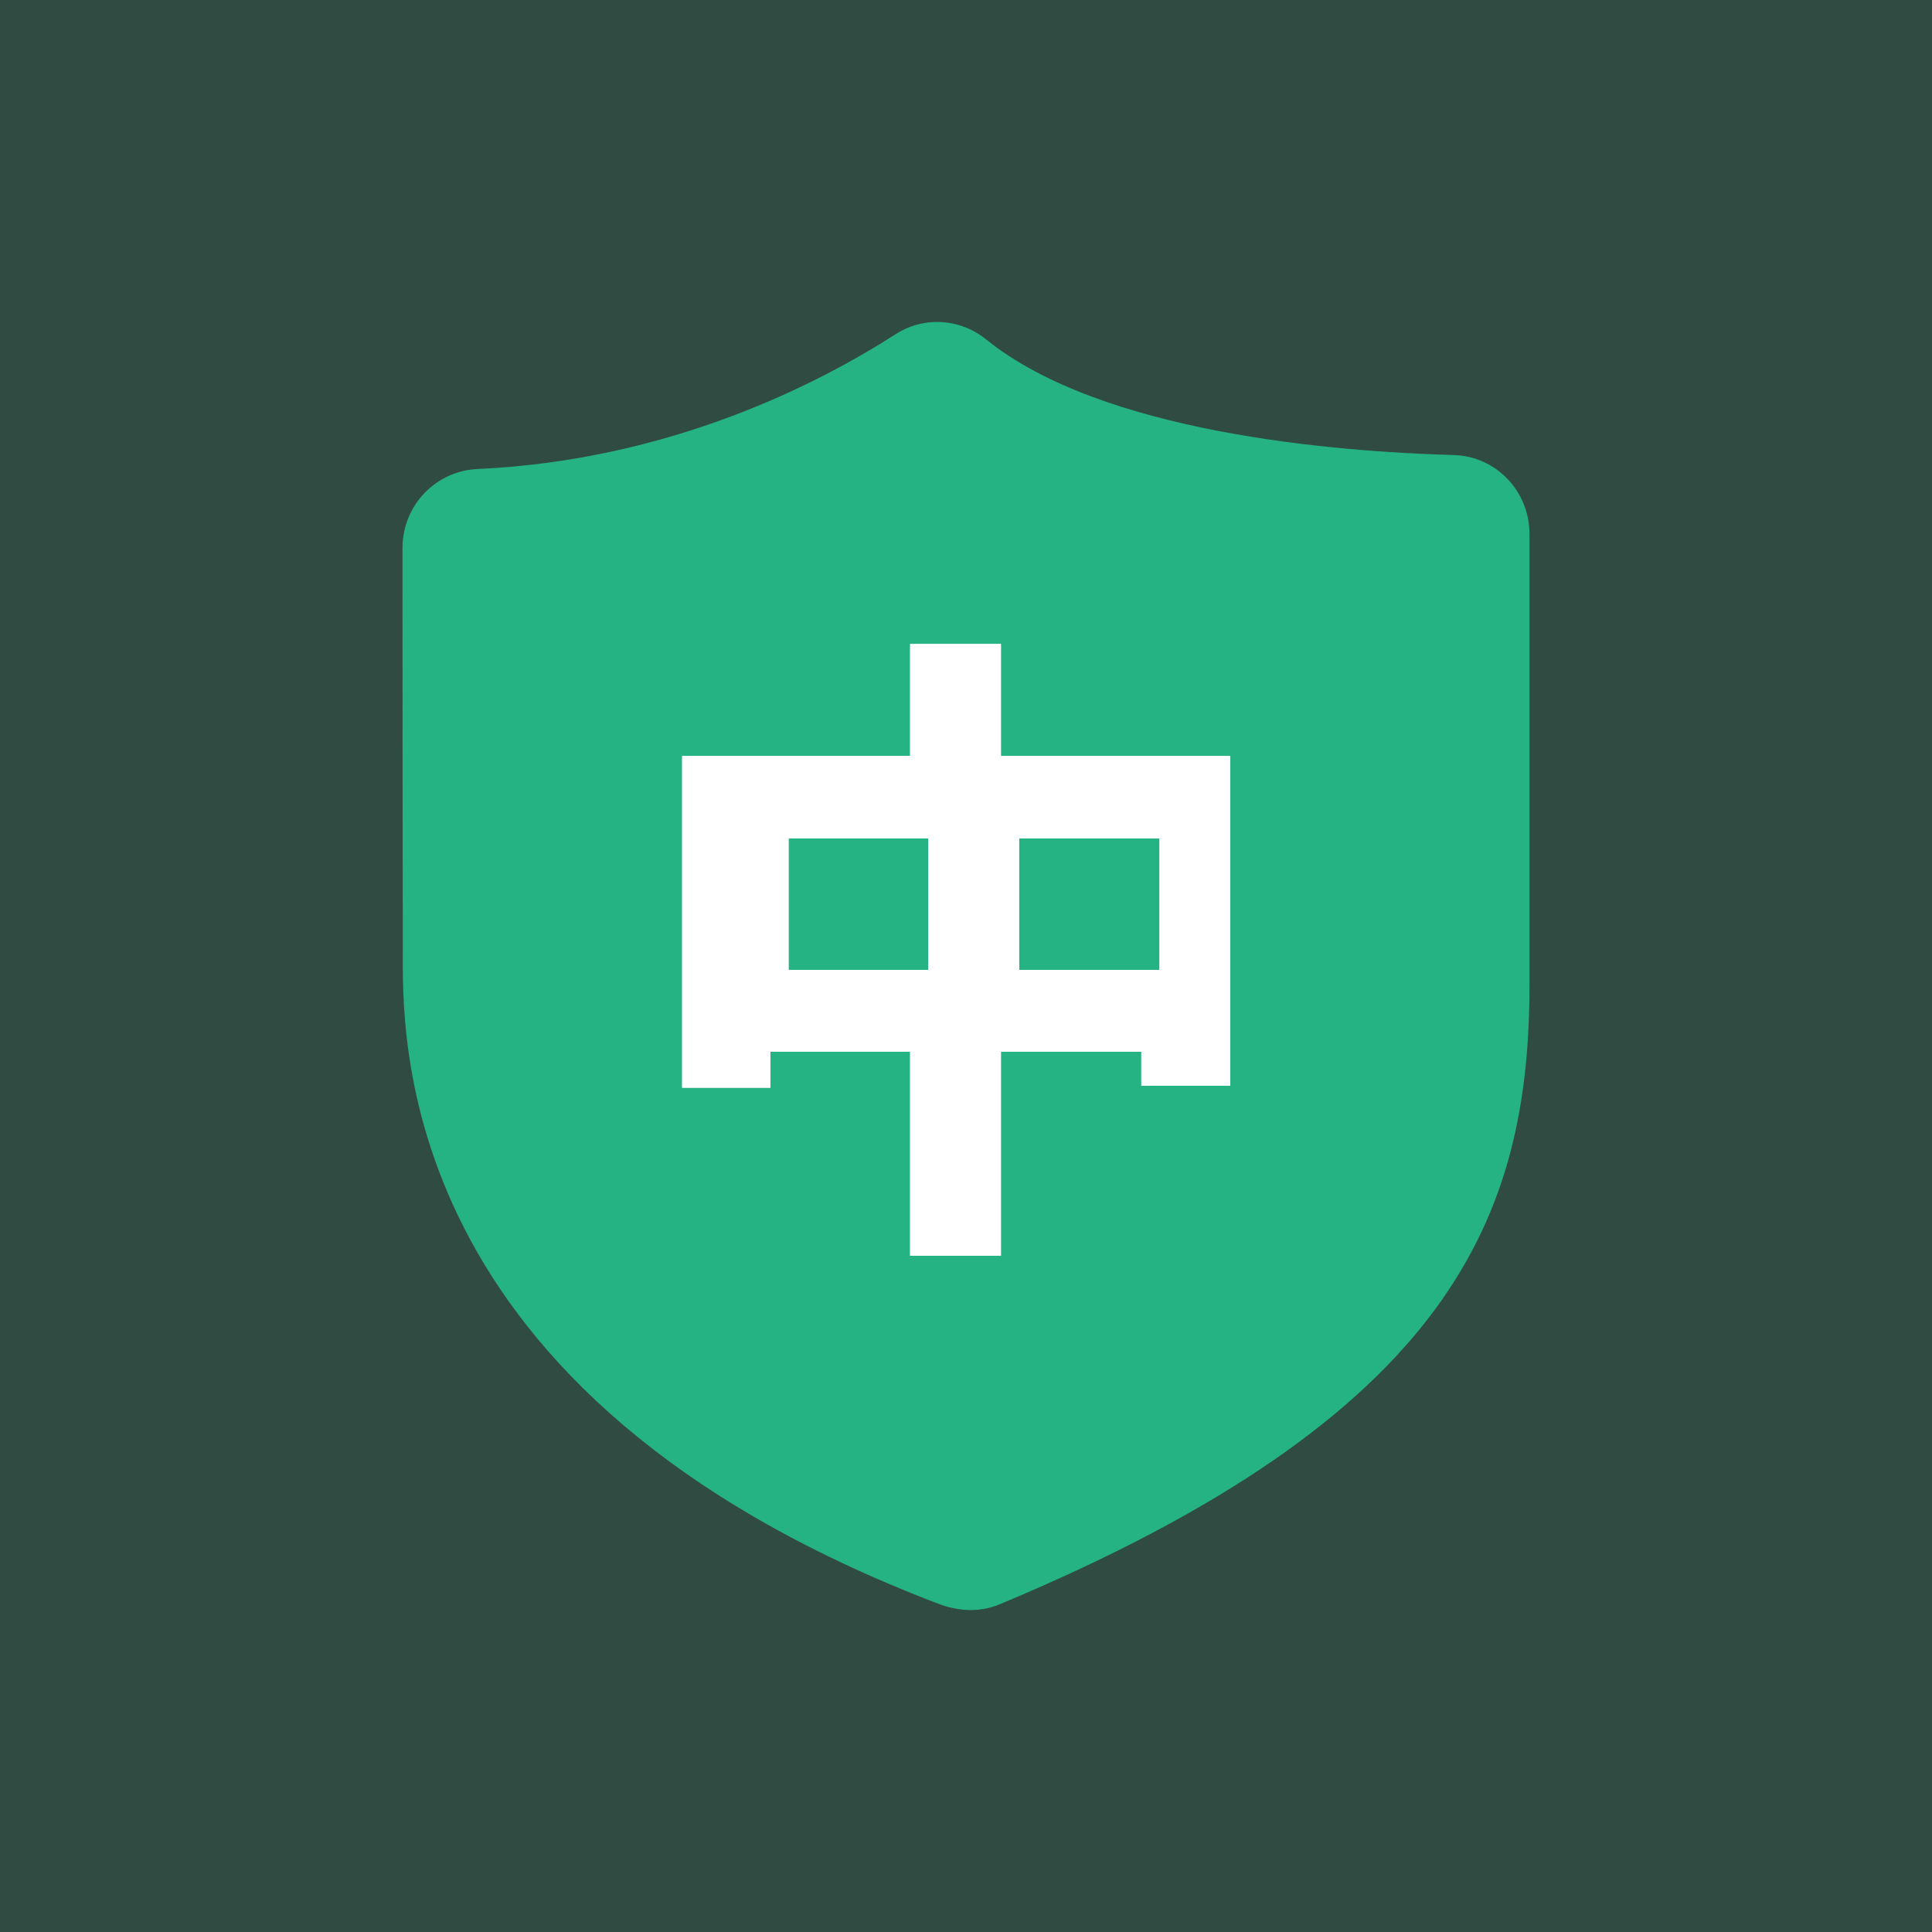 <?xml version="1.0" encoding="UTF-8"?>
<svg width="24px" height="24px" viewBox="0 0 24 24" version="1.1" xmlns="http://www.w3.org/2000/svg" xmlns:xlink="http://www.w3.org/1999/xlink">
    <rect x="0" y="0" width="24" height="24" fill="#333333" stroke="none"/>
    <title>icon_10</title>
    <defs>
        <path d="M3.96,0 L3.96,1.392 L6.808,1.392 L6.808,5.488 L5.704,5.488 L5.704,5.064 L3.96,5.064 L3.96,7.6 L2.832,7.6 L2.832,5.064 L1.096,5.064 L1.096,5.512 L0,5.512 L0,1.392 L2.832,1.392 L2.832,0 L3.96,0 Z M5.93,2.416 L4.186,2.416 L4.186,4.048 L5.93,4.048 L5.93,2.416 Z M3.058,2.416 L1.322,2.416 L1.322,4.048 L3.058,4.048 L3.058,2.416 Z" id="path-1"></path>
    </defs>
    <g id="页面-1" stroke="none" stroke-width="1" fill="none" fill-rule="evenodd">
        <g id="页面2（绿）" transform="translate(-45, -706)" fill-rule="nonzero">
            <g id="编组-17" transform="translate(0, 18)">
                <g id="预约咨询" transform="translate(17, 366)">
                    <g id="编组-8" transform="translate(12, 66)">
                        <g id="特定疾病" transform="translate(15.574, 256)">
                            <g id="医保-(1)">
                                <rect id="矩形" fill="#26B384" opacity="0.196" x="0.426" y="0" width="24" height="24"></rect>
                                <g id="编组-6" transform="translate(5.426, 0)">
                                    <rect x="0" y="0" width="14" height="24"></rect>
                                    <rect x="0" y="0" width="14" height="24"></rect>
                                    <rect x="0" y="0" width="14" height="24"></rect>
                                    <path d="M13.062,5.653 C11.57,5.611 8.685,5.375 7.252,4.218 C6.927,3.954 6.475,3.926 6.123,4.153 C5.203,4.745 3.343,5.718 0.934,5.826 C0.413,5.849 0,6.278 0,6.807 C0,10.515 0.004,10.804 0.004,11.78 C0.004,12.818 -0.169,17.321 6.658,19.923 C6.903,20.017 7.173,20.032 7.416,19.93 C13.059,17.575 14,15.093 14,12.219 L14,6.635 C14.001,6.104 13.586,5.668 13.062,5.653 L13.062,5.653 Z" id="形状" fill="#26B384"></path>
                                    <g id="中" transform="translate(3.474, 8)" fill="#FFFFFF">
                                        <g id="形状">
                                            <use xlink:href="#path-1"></use>
                                            <use xlink:href="#path-1"></use>
                                        </g>
                                    </g>
                                </g>
                            </g>
                        </g>
                    </g>
                </g>
            </g>
        </g>
    </g>
</svg>